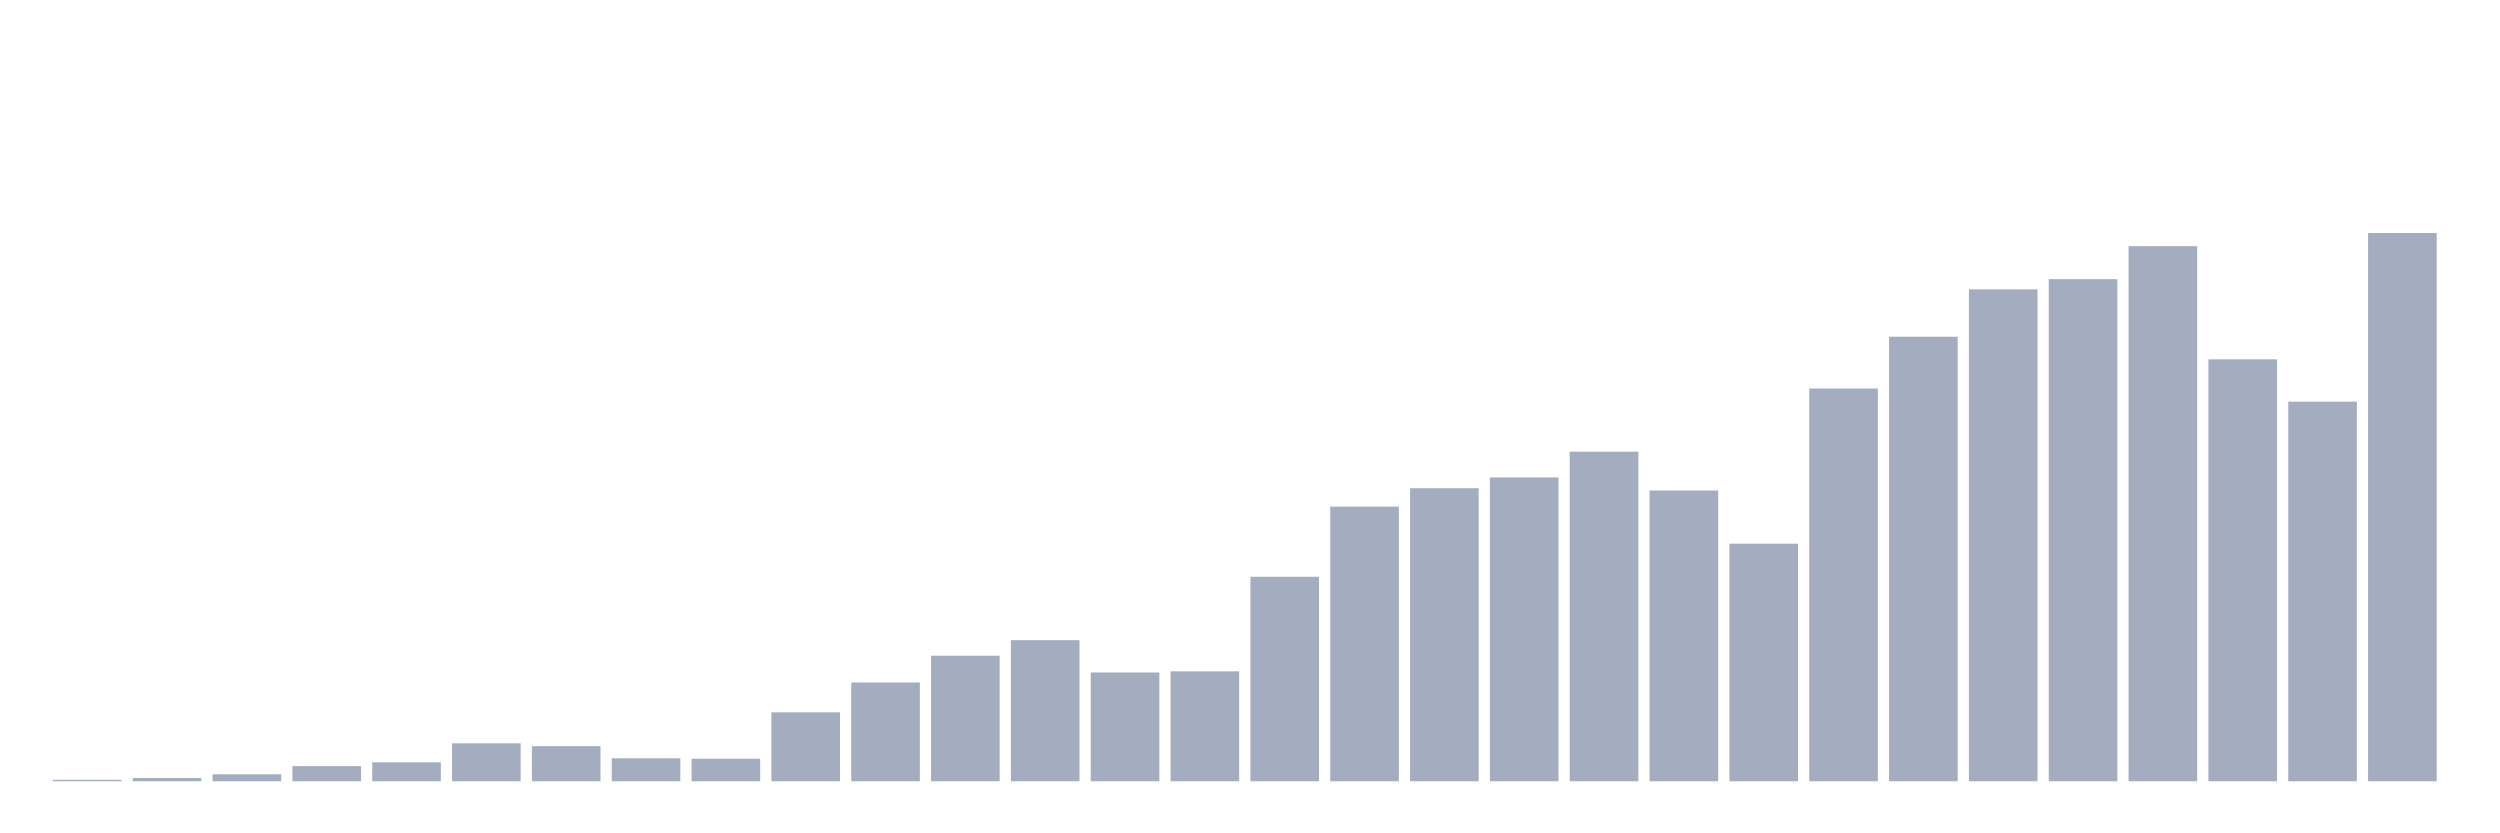 <svg xmlns="http://www.w3.org/2000/svg" viewBox="0 0 480 160"><g transform="translate(10,10)"><rect class="bar" x="0.153" width="13.175" y="139.725" height="0.275" fill="rgb(164,173,192)"></rect><rect class="bar" x="15.482" width="13.175" y="139.378" height="0.622" fill="rgb(164,173,192)"></rect><rect class="bar" x="30.81" width="13.175" y="138.664" height="1.336" fill="rgb(164,173,192)"></rect><rect class="bar" x="46.138" width="13.175" y="137.09" height="2.91" fill="rgb(164,173,192)"></rect><rect class="bar" x="61.466" width="13.175" y="136.358" height="3.642" fill="rgb(164,173,192)"></rect><rect class="bar" x="76.794" width="13.175" y="132.715" height="7.285" fill="rgb(164,173,192)"></rect><rect class="bar" x="92.123" width="13.175" y="133.264" height="6.736" fill="rgb(164,173,192)"></rect><rect class="bar" x="107.451" width="13.175" y="135.589" height="4.411" fill="rgb(164,173,192)"></rect><rect class="bar" x="122.779" width="13.175" y="135.68" height="4.32" fill="rgb(164,173,192)"></rect><rect class="bar" x="138.107" width="13.175" y="126.767" height="13.233" fill="rgb(164,173,192)"></rect><rect class="bar" x="153.436" width="13.175" y="121.038" height="18.962" fill="rgb(164,173,192)"></rect><rect class="bar" x="168.764" width="13.175" y="115.894" height="24.106" fill="rgb(164,173,192)"></rect><rect class="bar" x="184.092" width="13.175" y="112.911" height="27.089" fill="rgb(164,173,192)"></rect><rect class="bar" x="199.42" width="13.175" y="119.116" height="20.884" fill="rgb(164,173,192)"></rect><rect class="bar" x="214.748" width="13.175" y="118.896" height="21.104" fill="rgb(164,173,192)"></rect><rect class="bar" x="230.077" width="13.175" y="100.739" height="39.261" fill="rgb(164,173,192)"></rect><rect class="bar" x="245.405" width="13.175" y="87.268" height="52.732" fill="rgb(164,173,192)"></rect><rect class="bar" x="260.733" width="13.175" y="83.735" height="56.265" fill="rgb(164,173,192)"></rect><rect class="bar" x="276.061" width="13.175" y="81.667" height="58.333" fill="rgb(164,173,192)"></rect><rect class="bar" x="291.39" width="13.175" y="76.725" height="63.275" fill="rgb(164,173,192)"></rect><rect class="bar" x="306.718" width="13.175" y="84.174" height="55.826" fill="rgb(164,173,192)"></rect><rect class="bar" x="322.046" width="13.175" y="94.388" height="45.612" fill="rgb(164,173,192)"></rect><rect class="bar" x="337.374" width="13.175" y="64.59" height="75.41" fill="rgb(164,173,192)"></rect><rect class="bar" x="352.702" width="13.175" y="54.651" height="85.349" fill="rgb(164,173,192)"></rect><rect class="bar" x="368.031" width="13.175" y="45.554" height="94.446" fill="rgb(164,173,192)"></rect><rect class="bar" x="383.359" width="13.175" y="43.596" height="96.404" fill="rgb(164,173,192)"></rect><rect class="bar" x="398.687" width="13.175" y="37.263" height="102.737" fill="rgb(164,173,192)"></rect><rect class="bar" x="414.015" width="13.175" y="58.989" height="81.011" fill="rgb(164,173,192)"></rect><rect class="bar" x="429.344" width="13.175" y="67.116" height="72.884" fill="rgb(164,173,192)"></rect><rect class="bar" x="444.672" width="13.175" y="34.737" height="105.263" fill="rgb(164,173,192)"></rect></g></svg>